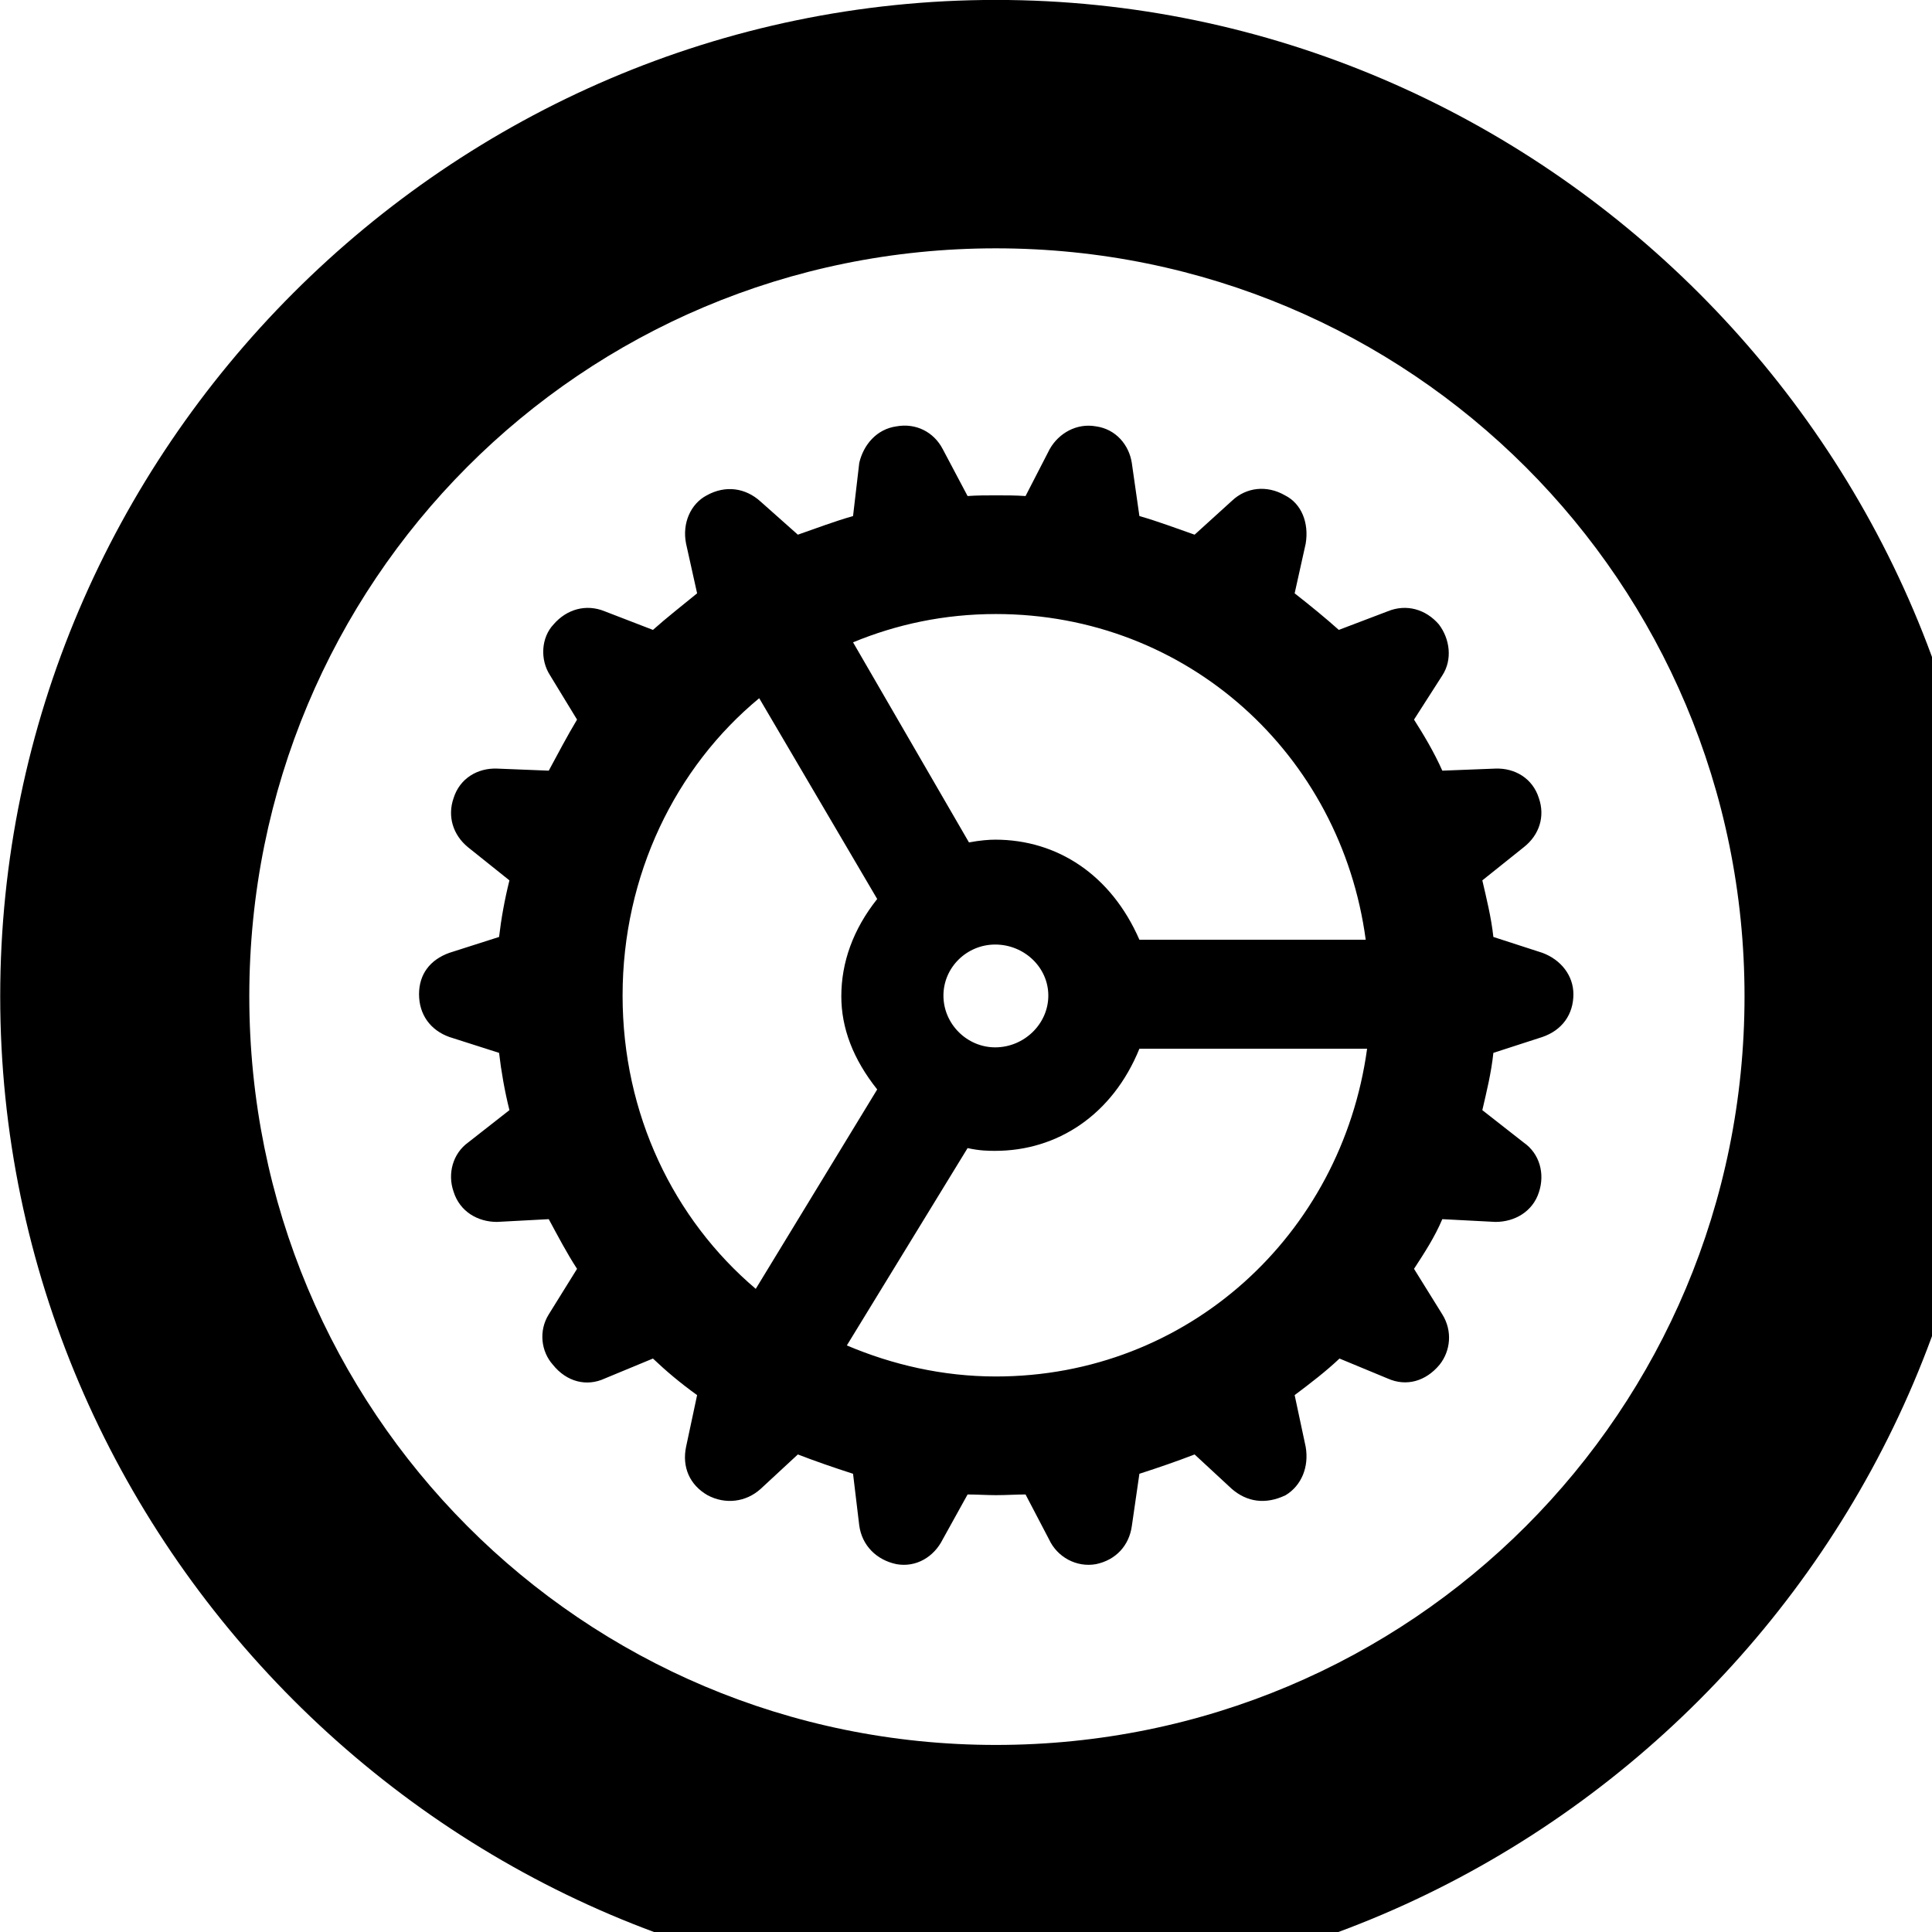 <svg xmlns="http://www.w3.org/2000/svg" viewBox="0 0 28 28" width="28" height="28">
  <path d="M14.433 28.889C22.363 28.889 28.873 22.369 28.873 14.439C28.873 6.519 22.353 -0.001 14.433 -0.001C6.513 -0.001 0.003 6.519 0.003 14.439C0.003 22.369 6.523 28.889 14.433 28.889ZM14.433 25.289C8.433 25.289 3.613 20.449 3.613 14.439C3.613 8.439 8.423 3.599 14.433 3.599C20.443 3.599 25.283 8.439 25.283 14.439C25.283 20.449 20.453 25.289 14.433 25.289ZM14.433 21.669C14.593 21.669 14.713 21.659 14.863 21.659L15.203 22.309C15.323 22.569 15.603 22.719 15.883 22.669C16.173 22.609 16.363 22.399 16.403 22.119L16.513 21.359C16.793 21.269 17.053 21.179 17.313 21.079L17.853 21.579C18.073 21.769 18.343 21.809 18.633 21.669C18.863 21.529 18.973 21.259 18.923 20.969L18.763 20.219C19.003 20.039 19.223 19.869 19.413 19.689L20.113 19.979C20.383 20.099 20.663 20.019 20.863 19.779C21.023 19.579 21.053 19.289 20.903 19.049L20.493 18.389C20.643 18.159 20.793 17.929 20.903 17.669L21.673 17.709C21.953 17.709 22.213 17.559 22.303 17.279C22.393 17.009 22.313 16.719 22.083 16.559L21.483 16.089C21.543 15.829 21.613 15.549 21.643 15.259L22.353 15.029C22.643 14.929 22.803 14.699 22.803 14.409C22.803 14.139 22.623 13.909 22.353 13.809L21.643 13.579C21.613 13.299 21.543 13.019 21.483 12.759L22.083 12.279C22.313 12.099 22.393 11.829 22.303 11.569C22.213 11.279 21.953 11.129 21.673 11.139L20.903 11.169C20.783 10.899 20.633 10.649 20.493 10.429L20.903 9.789C21.053 9.559 21.013 9.259 20.853 9.049C20.663 8.829 20.383 8.749 20.113 8.859L19.403 9.129C19.213 8.959 18.993 8.779 18.763 8.599L18.923 7.879C18.973 7.579 18.863 7.299 18.623 7.179C18.363 7.029 18.063 7.059 17.853 7.259L17.313 7.749C17.053 7.659 16.793 7.559 16.513 7.479L16.403 6.709C16.363 6.449 16.173 6.219 15.883 6.179C15.603 6.129 15.343 6.279 15.213 6.509L14.863 7.189C14.713 7.179 14.593 7.179 14.433 7.179C14.303 7.179 14.153 7.179 14.023 7.189L13.663 6.509C13.533 6.259 13.273 6.129 12.993 6.179C12.703 6.219 12.513 6.449 12.453 6.709L12.363 7.479C12.083 7.559 11.823 7.659 11.563 7.749L11.023 7.269C10.803 7.069 10.513 7.029 10.243 7.179C10.013 7.299 9.883 7.579 9.943 7.879L10.103 8.599C9.883 8.779 9.653 8.959 9.463 9.129L8.763 8.859C8.493 8.749 8.213 8.829 8.023 9.049C7.843 9.239 7.823 9.559 7.973 9.789L8.363 10.429C8.213 10.679 8.083 10.929 7.953 11.169L7.203 11.139C6.923 11.129 6.663 11.279 6.573 11.569C6.483 11.829 6.563 12.099 6.783 12.279L7.383 12.759C7.313 13.039 7.263 13.319 7.233 13.579L6.513 13.809C6.233 13.909 6.073 14.119 6.073 14.409C6.073 14.699 6.233 14.929 6.513 15.029L7.233 15.259C7.263 15.519 7.313 15.809 7.383 16.089L6.783 16.559C6.563 16.719 6.483 17.009 6.573 17.269C6.663 17.559 6.923 17.709 7.203 17.709L7.953 17.669C8.083 17.909 8.213 18.159 8.363 18.389L7.953 19.049C7.803 19.289 7.843 19.589 8.013 19.779C8.213 20.029 8.503 20.099 8.763 19.979L9.463 19.689C9.653 19.869 9.853 20.039 10.103 20.219L9.943 20.969C9.883 21.259 9.993 21.519 10.253 21.669C10.513 21.809 10.813 21.769 11.023 21.579L11.563 21.079C11.823 21.179 12.083 21.269 12.363 21.359L12.453 22.109C12.493 22.399 12.703 22.609 12.993 22.669C13.273 22.719 13.533 22.569 13.663 22.309L14.023 21.659C14.153 21.659 14.303 21.669 14.433 21.669ZM16.513 13.619C16.103 12.679 15.323 12.169 14.423 12.169C14.333 12.169 14.203 12.179 14.043 12.209L12.363 9.309C12.993 9.049 13.683 8.899 14.433 8.899C17.213 8.899 19.433 10.939 19.793 13.619ZM9.023 14.429C9.023 12.679 9.793 11.119 11.003 10.119L12.713 13.029C12.363 13.469 12.193 13.949 12.193 14.439C12.193 14.899 12.363 15.349 12.713 15.789L10.953 18.679C9.763 17.669 9.023 16.149 9.023 14.429ZM13.673 14.429C13.673 14.019 14.013 13.689 14.423 13.689C14.843 13.689 15.193 14.019 15.193 14.429C15.193 14.839 14.843 15.179 14.423 15.179C14.013 15.179 13.673 14.839 13.673 14.429ZM14.433 19.949C13.663 19.949 12.933 19.779 12.273 19.499L14.023 16.639C14.203 16.679 14.333 16.679 14.423 16.679C15.323 16.679 16.123 16.159 16.513 15.199H19.813C19.443 17.899 17.213 19.949 14.433 19.949Z" />
</svg>
